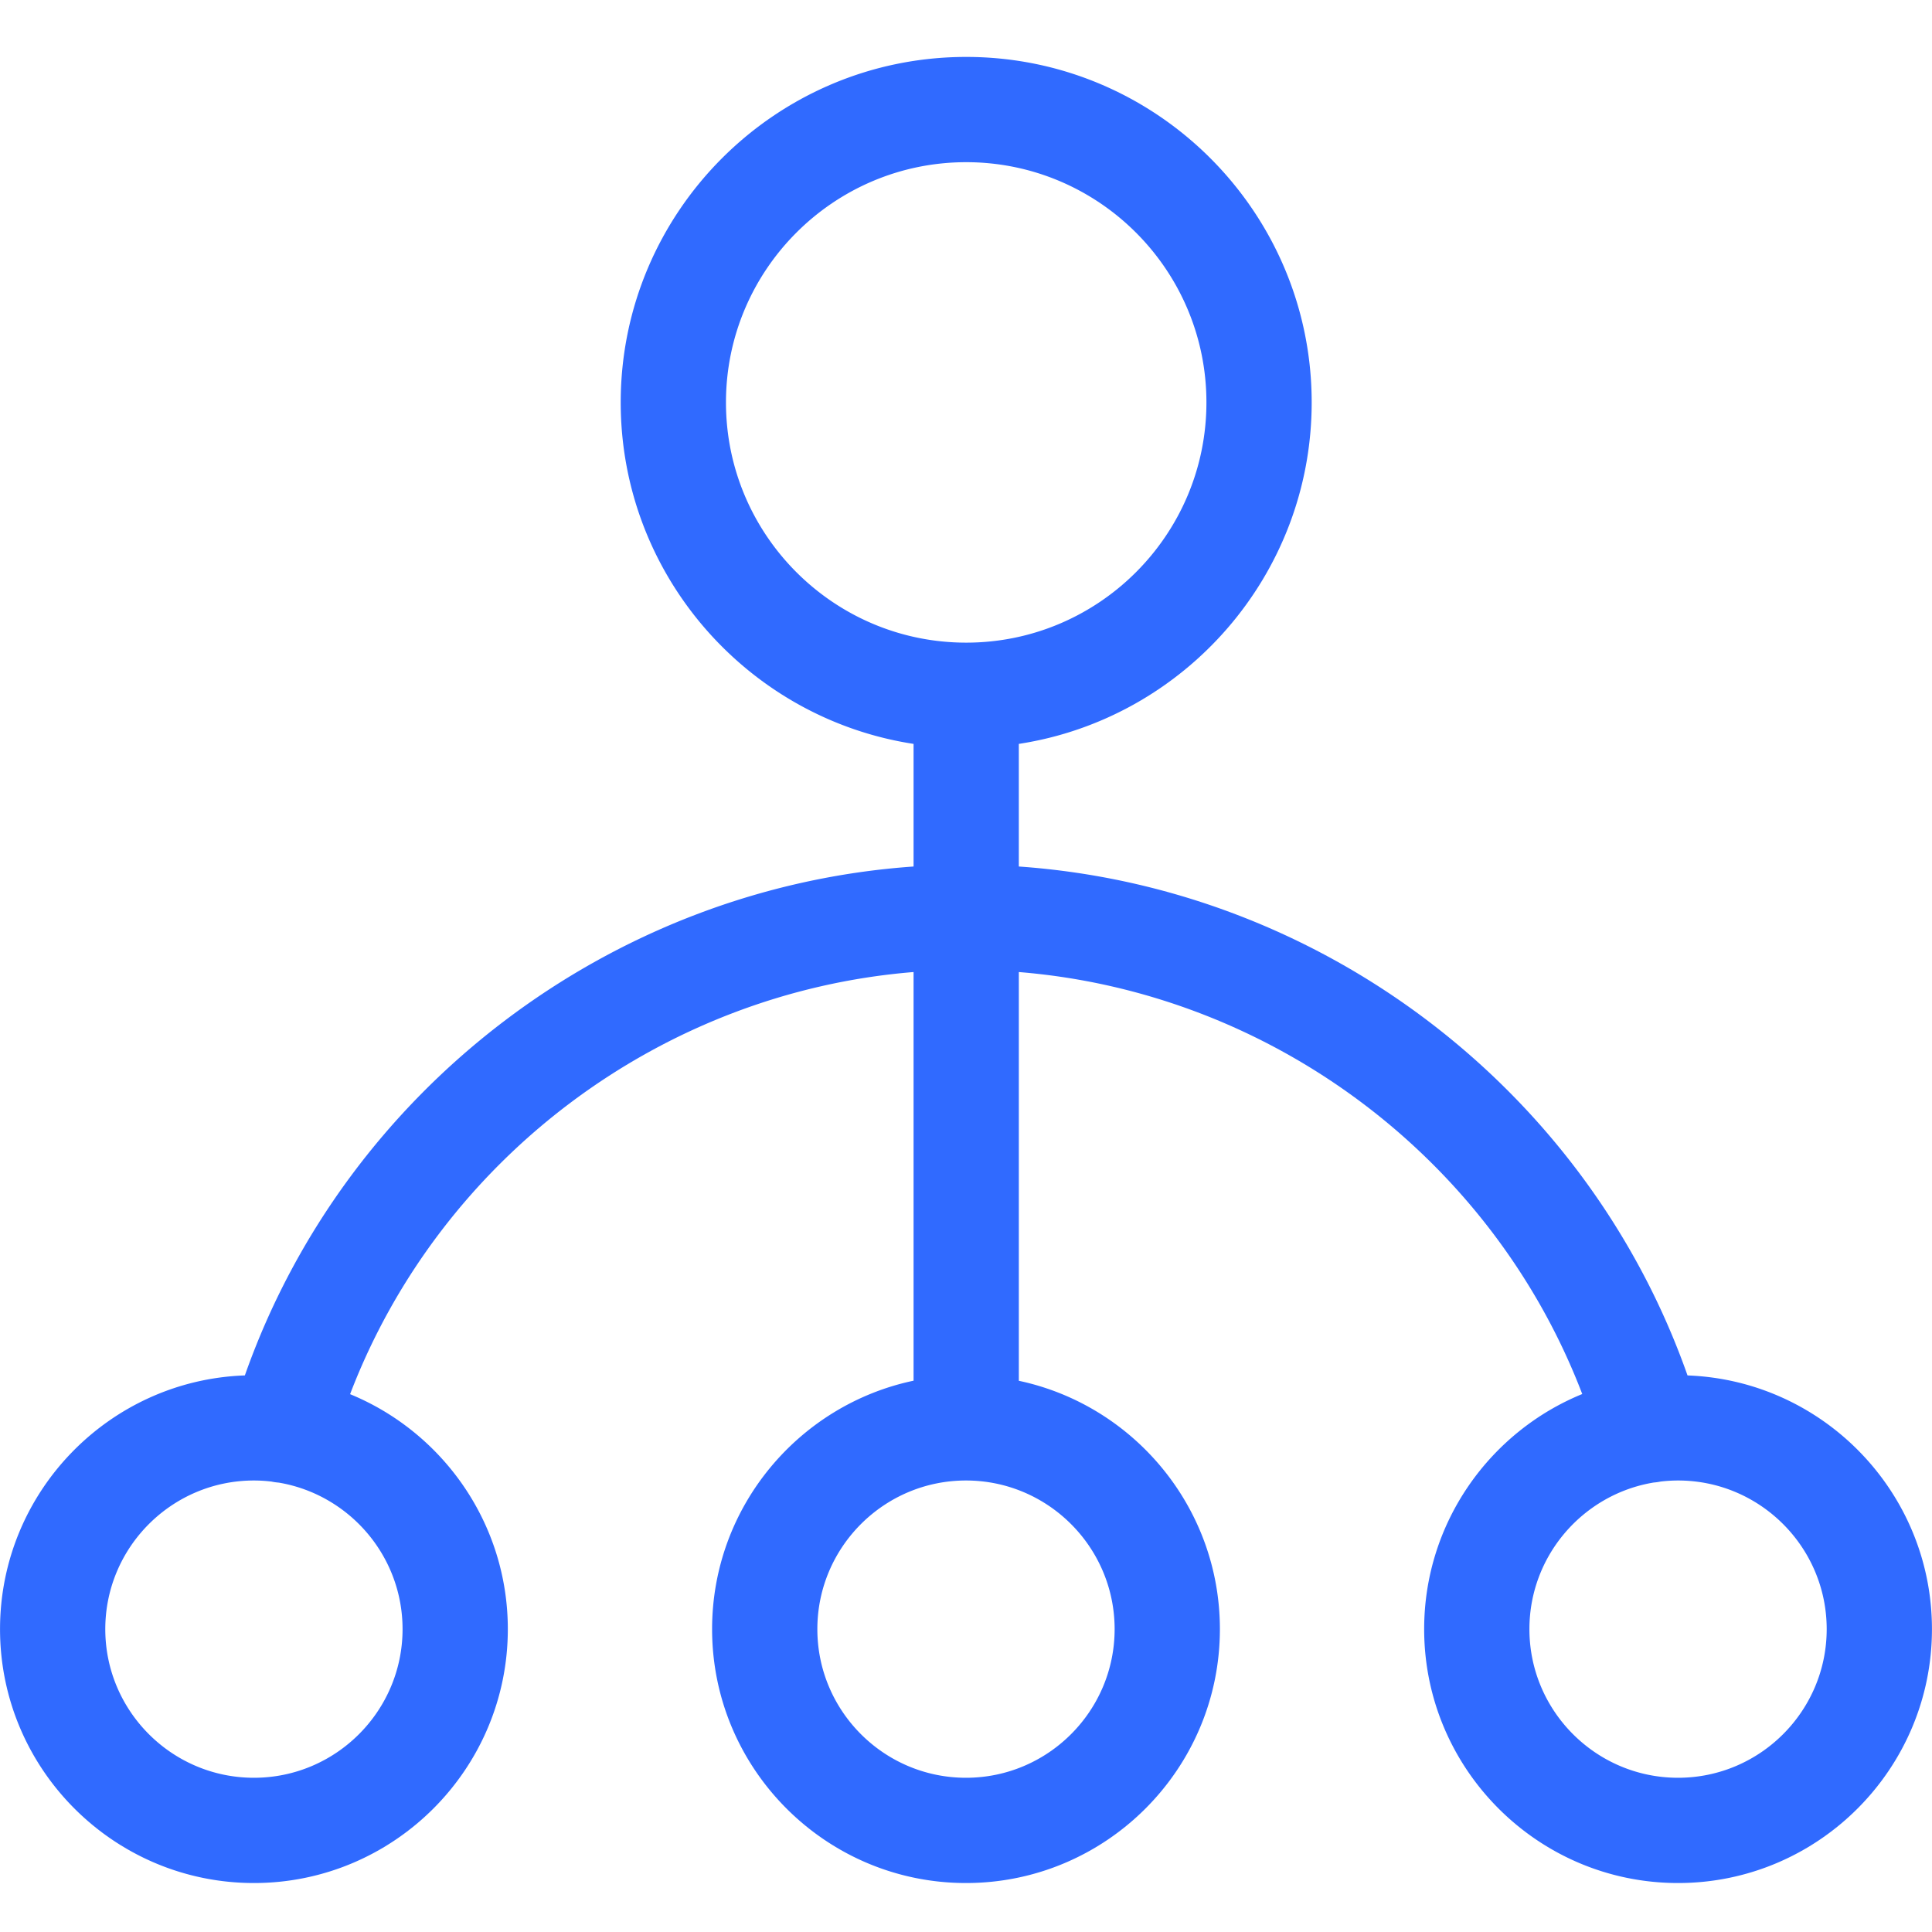 <svg t="1706468932639" class="icon" viewBox="0 0 1024 1024" version="1.1" xmlns="http://www.w3.org/2000/svg" p-id="20351" width="200" height="200"><path d="M894.424 729.008c-53.437-151.727-194.117-258.544-354.425-269.737v-64.991c87.777-13.473 155.219-89.506 155.219-180.992 0-100.969-82.145-183.113-183.113-183.113s-183.113 82.145-183.113 183.113c0 91.488 67.442 167.518 155.219 180.992v64.991c-160.309 11.192-300.993 118.008-354.429 269.728-71.987 2.54-129.764 61.88-129.764 134.476 0 74.204 60.366 134.57 134.57 134.57s134.57-60.366 134.57-134.57c0-56.175-34.6-104.41-83.604-124.537 47.803-125.076 165.032-212.908 298.657-223.734v216.593c-60.916 12.838-106.784 66.998-106.784 131.679 0 74.204 60.366 134.57 134.57 134.57s134.57-60.366 134.57-134.57c0-64.603-45.759-118.71-106.567-131.631v-216.64c133.584 10.824 250.799 98.622 298.622 223.658-49.101 20.082-83.787 68.368-83.787 124.613 0 74.204 60.366 134.57 134.57 134.57s134.57-60.366 134.57-134.57c0.001-72.524-57.662-131.818-129.549-134.468z m-681.057 134.467c0 43.435-35.345 78.78-78.78 78.78s-78.78-35.345-78.78-78.78 35.345-78.78 78.78-78.78c3.152 0 6.255 0.207 9.312 0.57 1.287 0.277 2.578 0.459 3.86 0.554 37.185 6.288 65.608 38.711 65.608 77.657z m171.413-650.186c0-70.214 57.111-127.324 127.324-127.324s127.324 57.111 127.324 127.324c0 70.214-57.111 127.324-127.324 127.324s-127.324-57.11-127.324-127.324z m205.997 650.186c0 43.435-35.345 78.78-78.78 78.78-43.435 0-78.78-35.345-78.78-78.78s35.345-78.78 78.78-78.78c43.434 0 78.78 35.344 78.78 78.78z m298.627 78.781c-43.435 0-78.78-35.345-78.78-78.78 0-39.041 28.561-71.529 65.88-77.707a28.156 28.156 0 0 0 3.628-0.511 79.11 79.11 0 0 1 9.272-0.564c43.435 0 78.78 35.345 78.78 78.78 0.002 43.435-35.344 78.781-78.78 78.781z" fill="#306aff" p-id="20352"></path></svg>